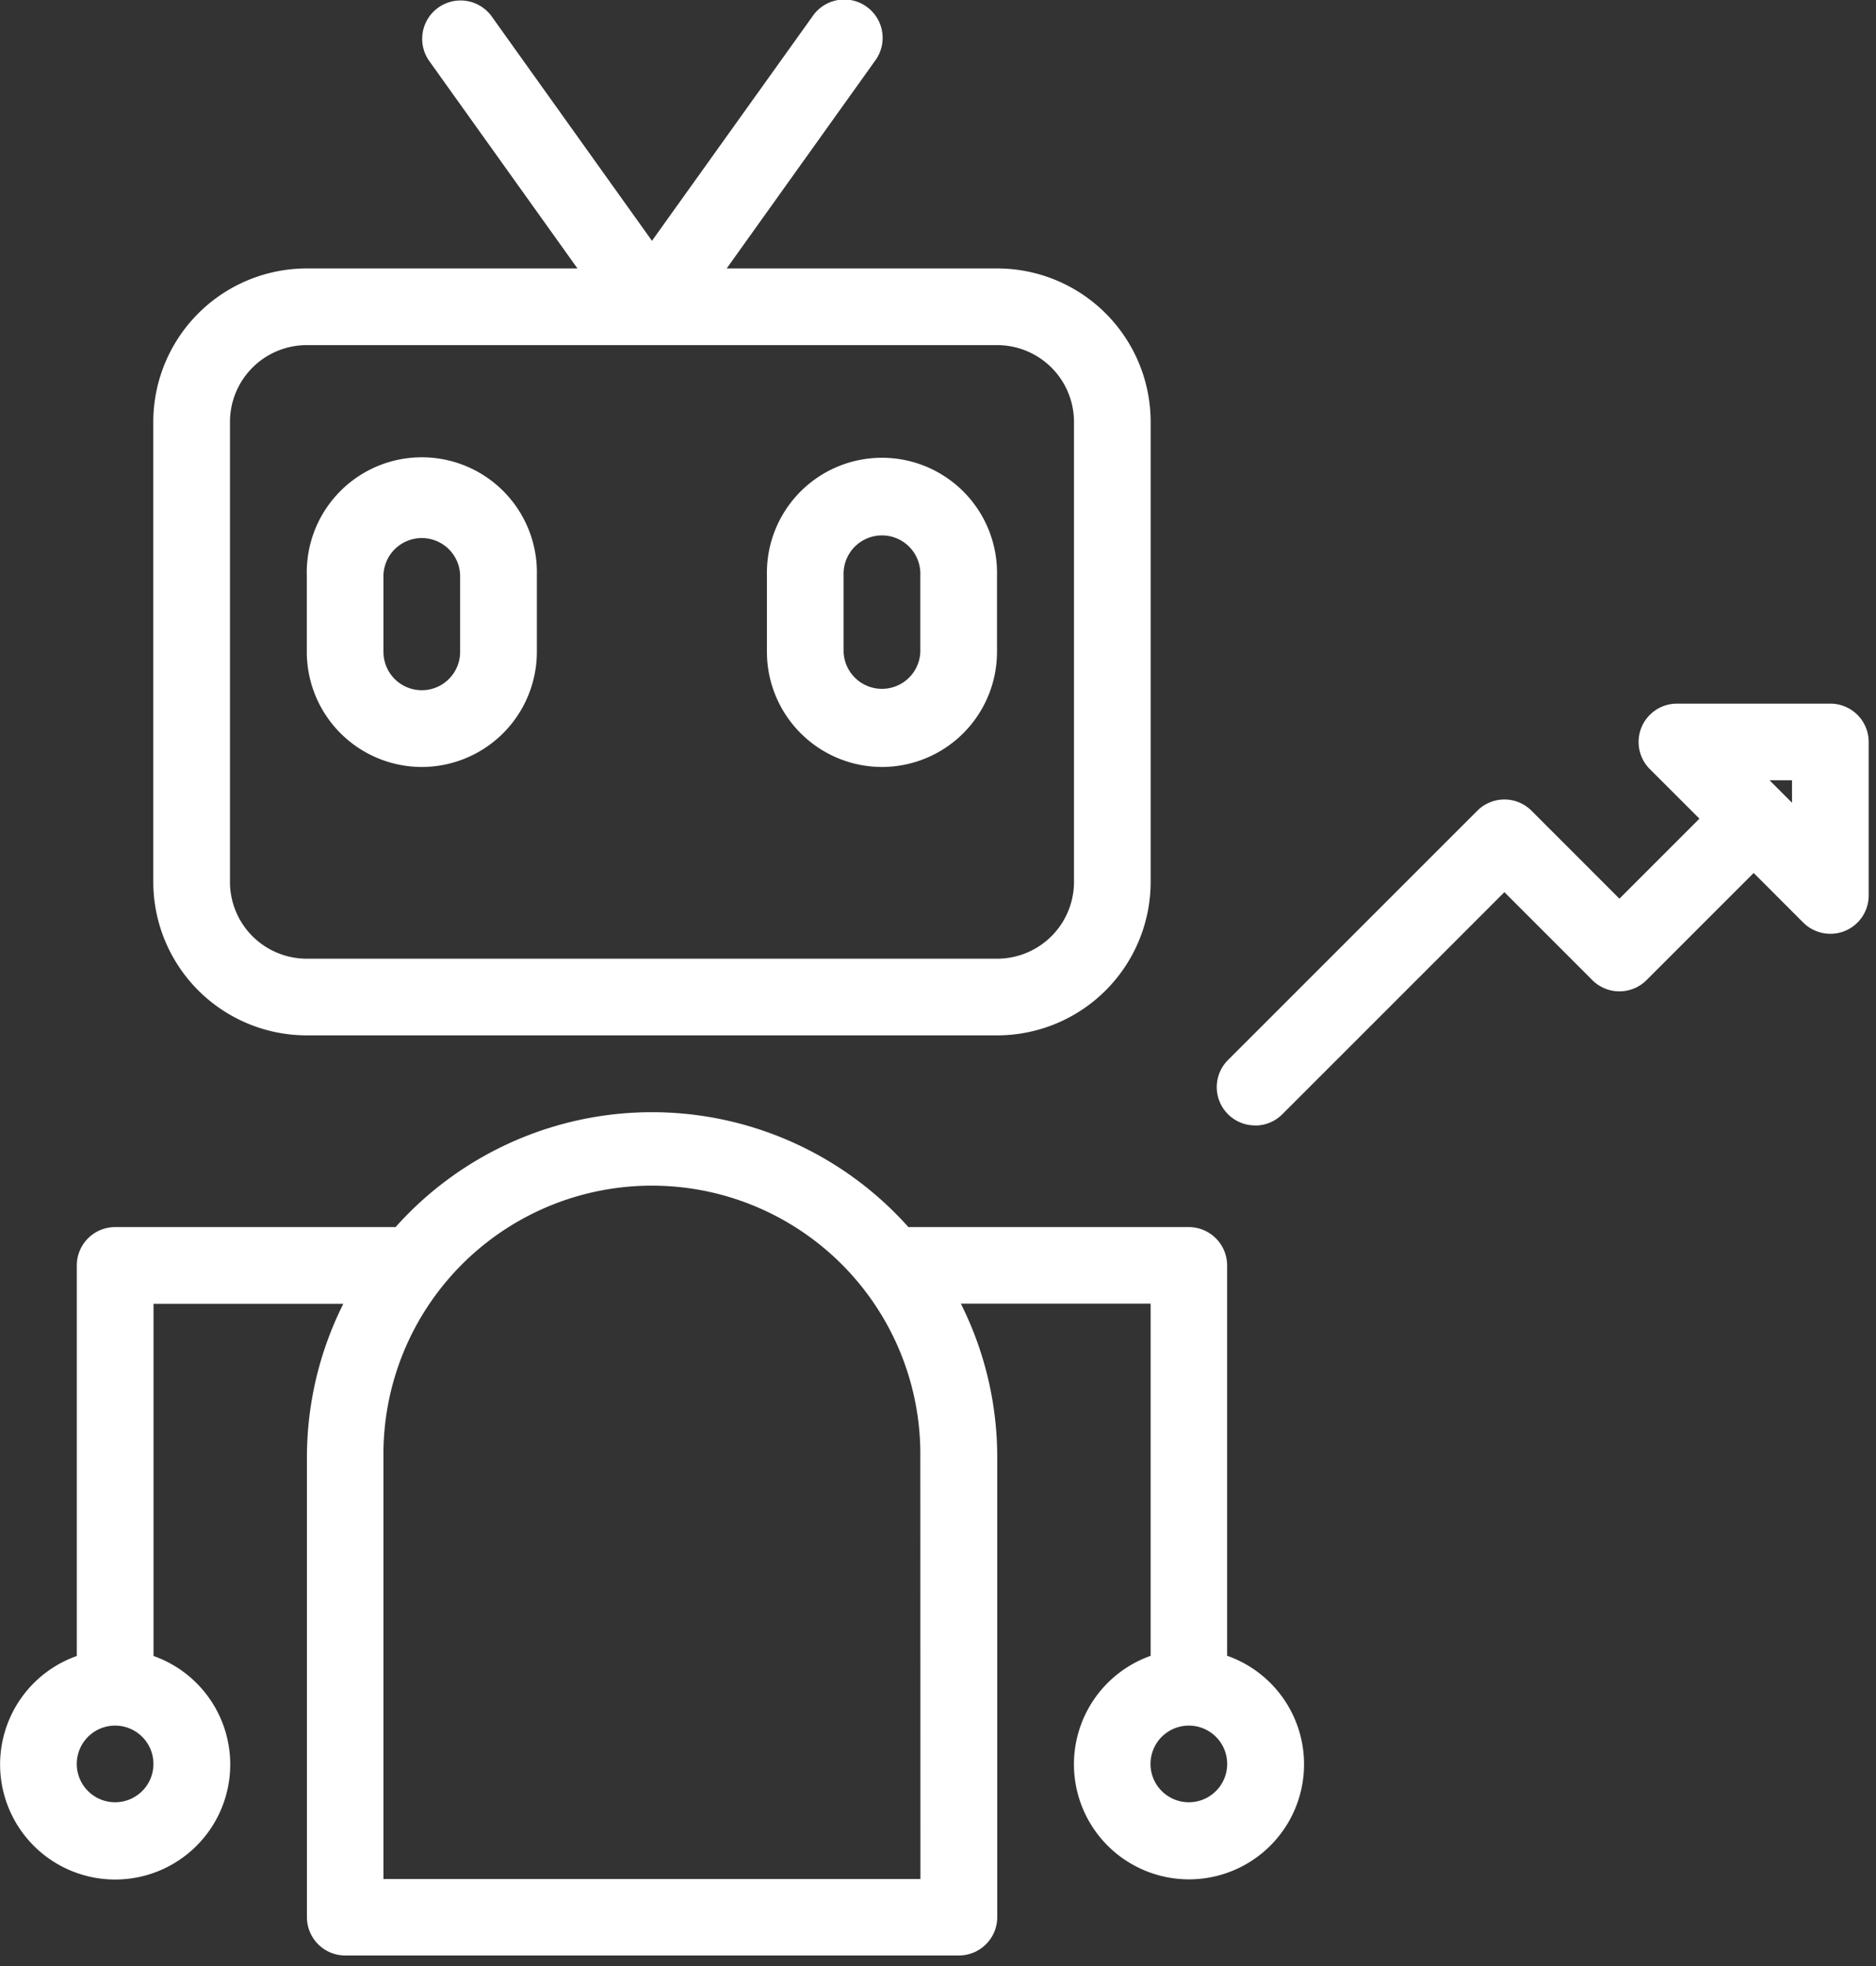 <svg width="104" height="109" fill="none" xmlns="http://www.w3.org/2000/svg"><rect width="100%" height="100%" fill="#333333" stroke="none"/><g clip-path="url(#clip0_227_2)" fill="#fff"><path d="M17.002 57.399h38.283a8.512 8.512 0 008.504-8.504V23.386a8.512 8.512 0 00-8.504-8.504h-15l8.23-11.518A2.127 2.127 0 1045.055.89l-8.912 12.46-8.9-12.46a2.127 2.127 0 00-3.46 2.474l8.23 11.518h-15.01a8.513 8.513 0 00-8.505 8.504v25.509a8.512 8.512 0 008.504 8.504zM12.75 23.386a4.256 4.256 0 014.253-4.253h38.283a4.259 4.259 0 014.253 4.253v25.509a4.26 4.26 0 01-4.253 4.253H17.002a4.256 4.256 0 01-4.253-4.253V23.386z"/><path d="M23.383 42.52a6.387 6.387 0 006.379-6.38v-4.25a6.379 6.379 0 10-12.754 0v4.25a6.384 6.384 0 006.375 6.38zm-2.125-10.63a2.126 2.126 0 014.25 0v4.25a2.125 2.125 0 11-4.25 0v-4.25zm27.637 10.63a6.384 6.384 0 006.376-6.38v-4.25a6.38 6.38 0 00-8.85-6.014 6.38 6.38 0 00-3.905 6.014v4.25a6.387 6.387 0 006.379 6.38zm-2.128-10.63a2.128 2.128 0 114.253 0v4.25a2.128 2.128 0 01-4.253 0v-4.25zm21.261 59.915V70.153a2.128 2.128 0 00-2.128-2.125H50.359a19.047 19.047 0 00-28.43 0H6.383a2.125 2.125 0 00-2.125 2.125v21.652a6.379 6.379 0 104.253 0V72.281h10.522a18.975 18.975 0 00-2.018 8.504v25.5a2.126 2.126 0 002.125 2.125h34.004a2.135 2.135 0 001.976-1.308c.108-.259.164-.537.164-.817V80.776a18.976 18.976 0 00-2.018-8.504h10.522v19.525a6.378 6.378 0 104.253 0l-.014.008zM6.38 99.915a2.125 2.125 0 11.81-.16c-.258.106-.536.16-.815.16h.005zm44.645 4.253H21.258V80.785a14.882 14.882 0 1129.762 0l.006 23.383zm14.88-4.253a2.125 2.125 0 11.81-.16c-.26.106-.536.16-.816.16h.005zm3.677-37.517a2.13 2.13 0 001.503-.622L83.4 49.46l4.873 4.876a2.123 2.123 0 003.006 0l5.94-5.94 2.747 2.75a2.133 2.133 0 002.316.462 2.125 2.125 0 001.312-1.97v-8.504a2.122 2.122 0 00-1.312-1.963 2.125 2.125 0 00-.813-.162h-8.504a2.125 2.125 0 00-1.503 3.628l2.75 2.748-4.436 4.436-4.873-4.875a2.123 2.123 0 00-3.006 0L68.078 58.764a2.124 2.124 0 001.504 3.628v.006zm29.762-19.142v1.248l-1.247-1.247h1.247z"/></g><defs><clipPath id="clip0_227_2"><path fill="#fff" d="M0 0h103.594v108.419H0z"/></clipPath></defs></svg>